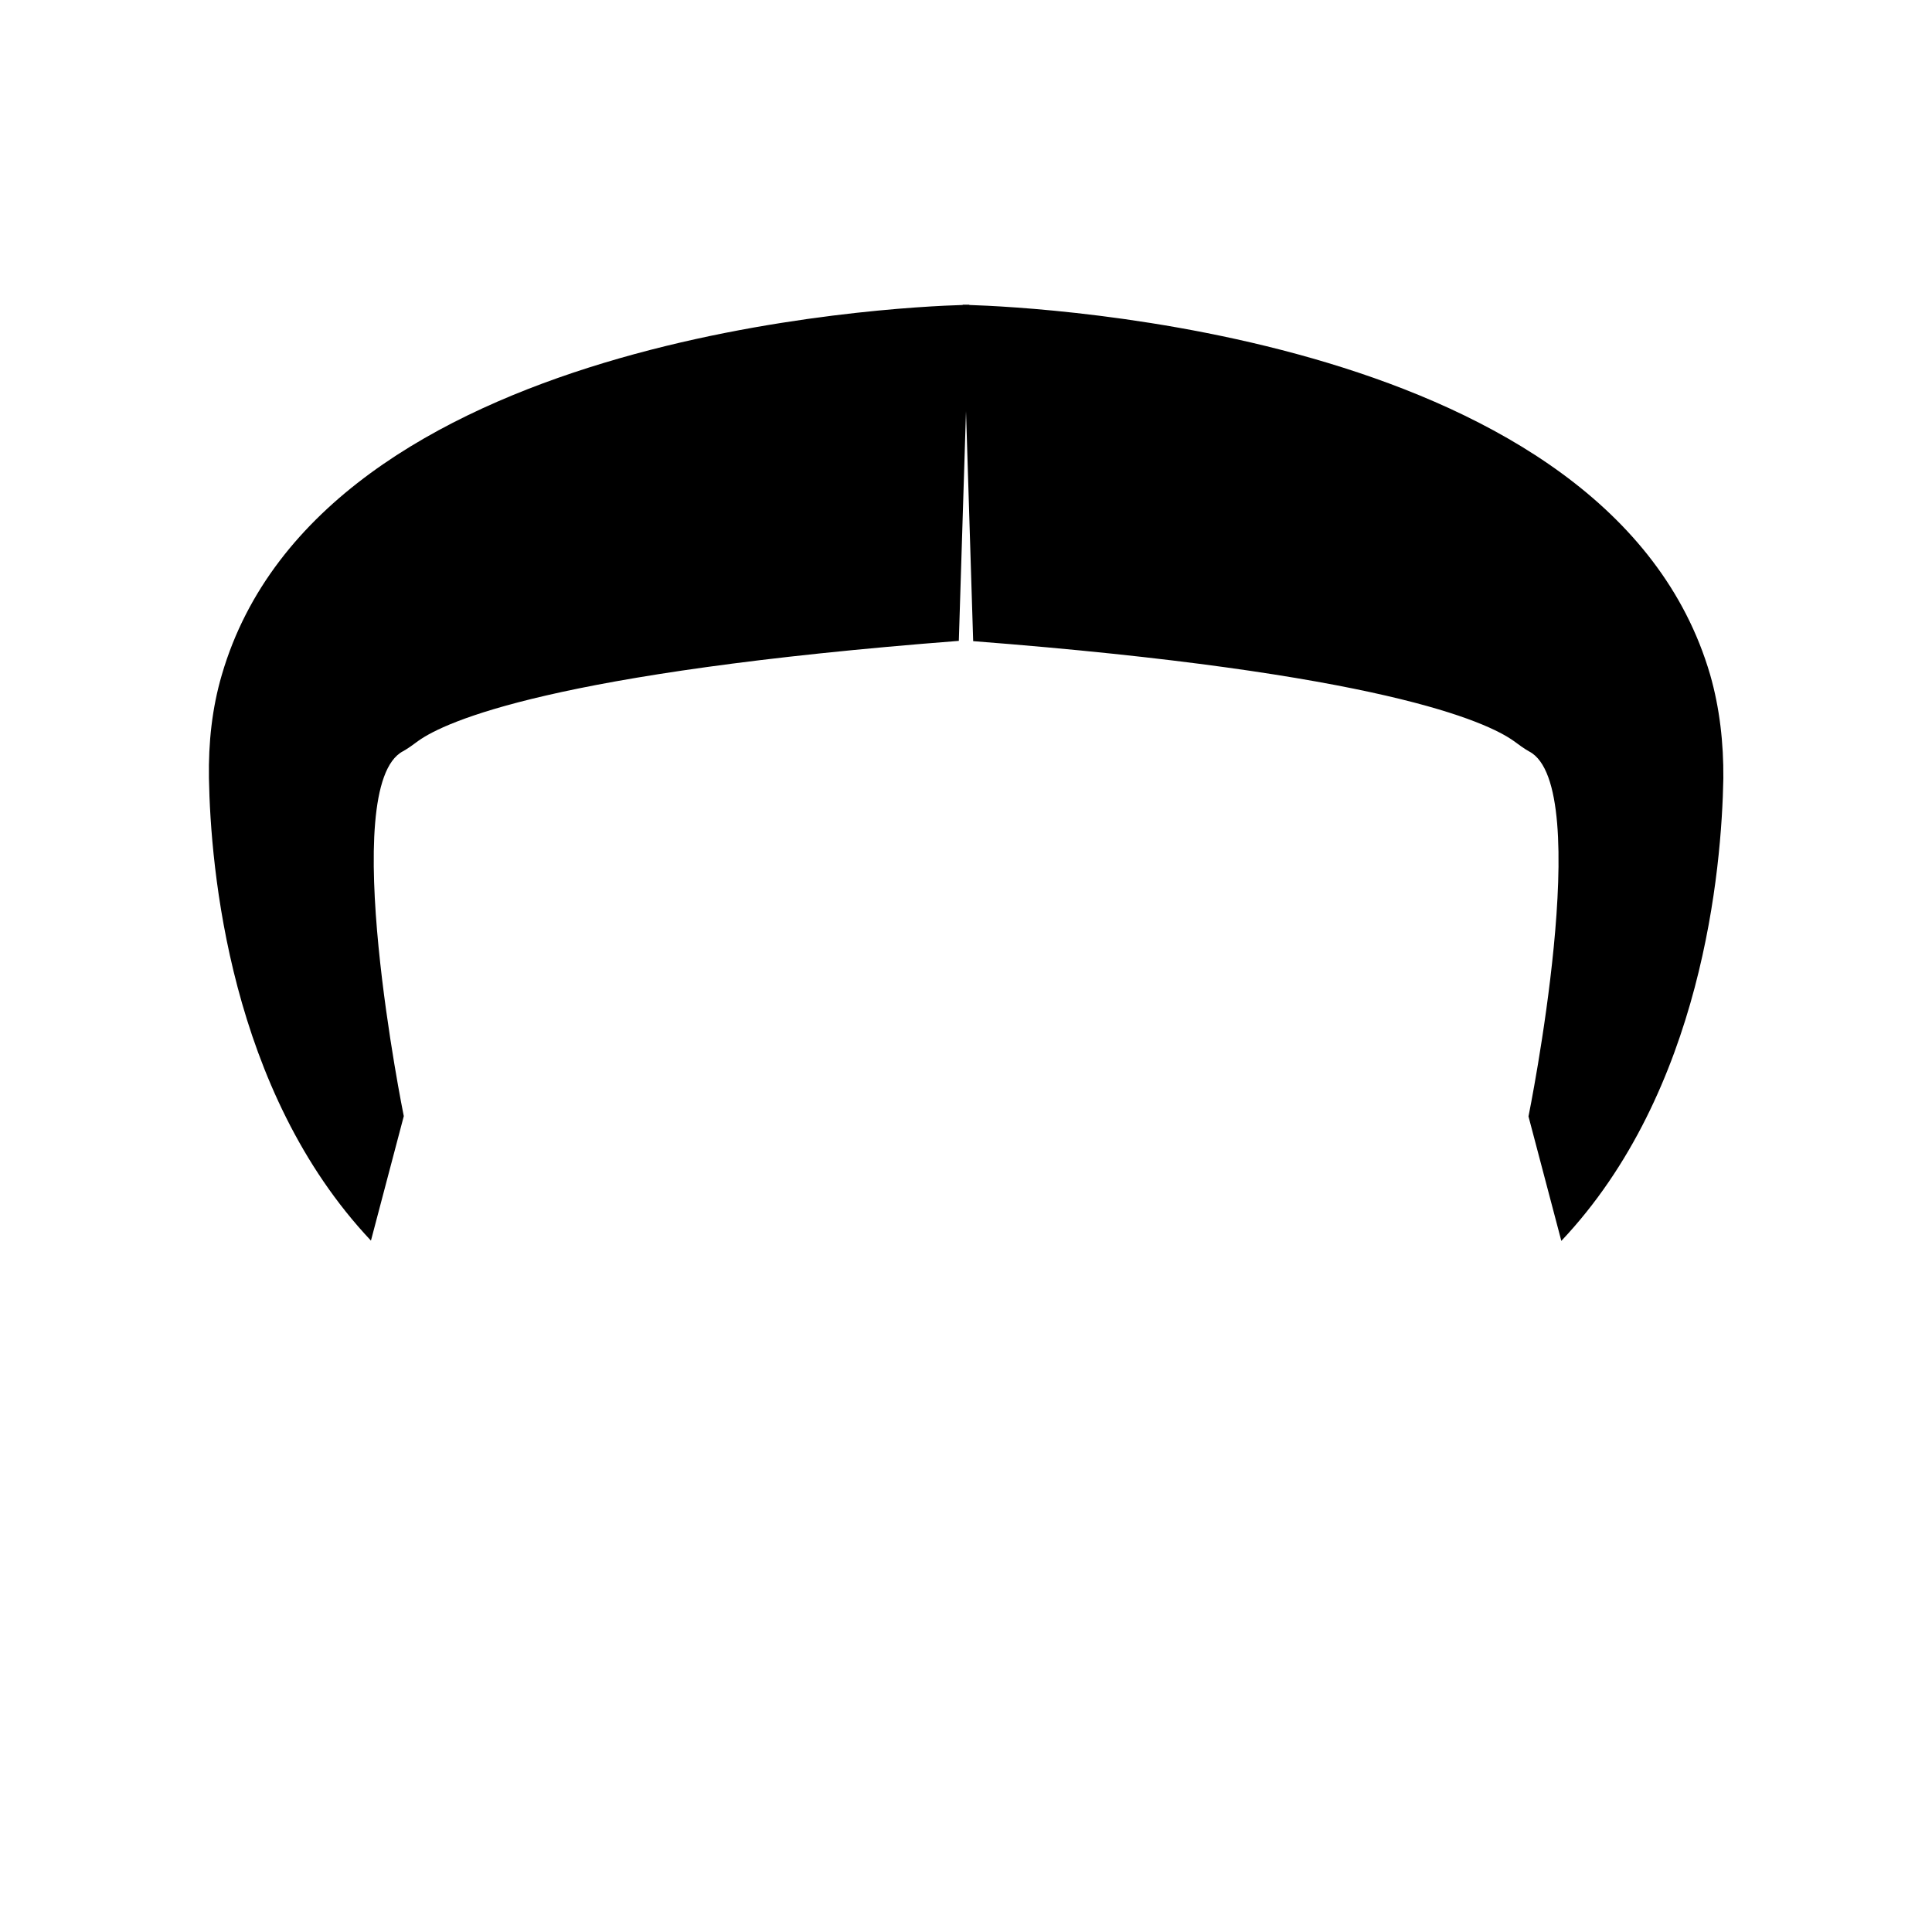 <svg xmlns="http://www.w3.org/2000/svg" xml:space="preserve" viewBox="0 0 700 700"><path d="M619.6 244.4C583.5 121 375.7 111.3 351.2 110.5v-.1h-2.4v.1c-24.5.7-232.3 10.5-268.4 133.9-3.6 12.2-4.9 24.8-4.7 37.5.6 32.8 7.5 113.3 58.7 167.6l11.9-45.1S122 284.8 146 272.2c2-1.1 3.8-2.5 5.6-3.8 9.7-6.9 48.4-24.8 195.8-36.2L350 149l2.6 83.3c147.5 11.4 186.1 29.2 195.9 36.2 1.8 1.3 3.6 2.7 5.6 3.8 24 12.6-.3 132.2-.3 132.2l11.9 45.1c51.2-54.2 58.1-134.8 58.7-167.6.1-12.7-1.3-25.4-4.8-37.6z"/></svg>